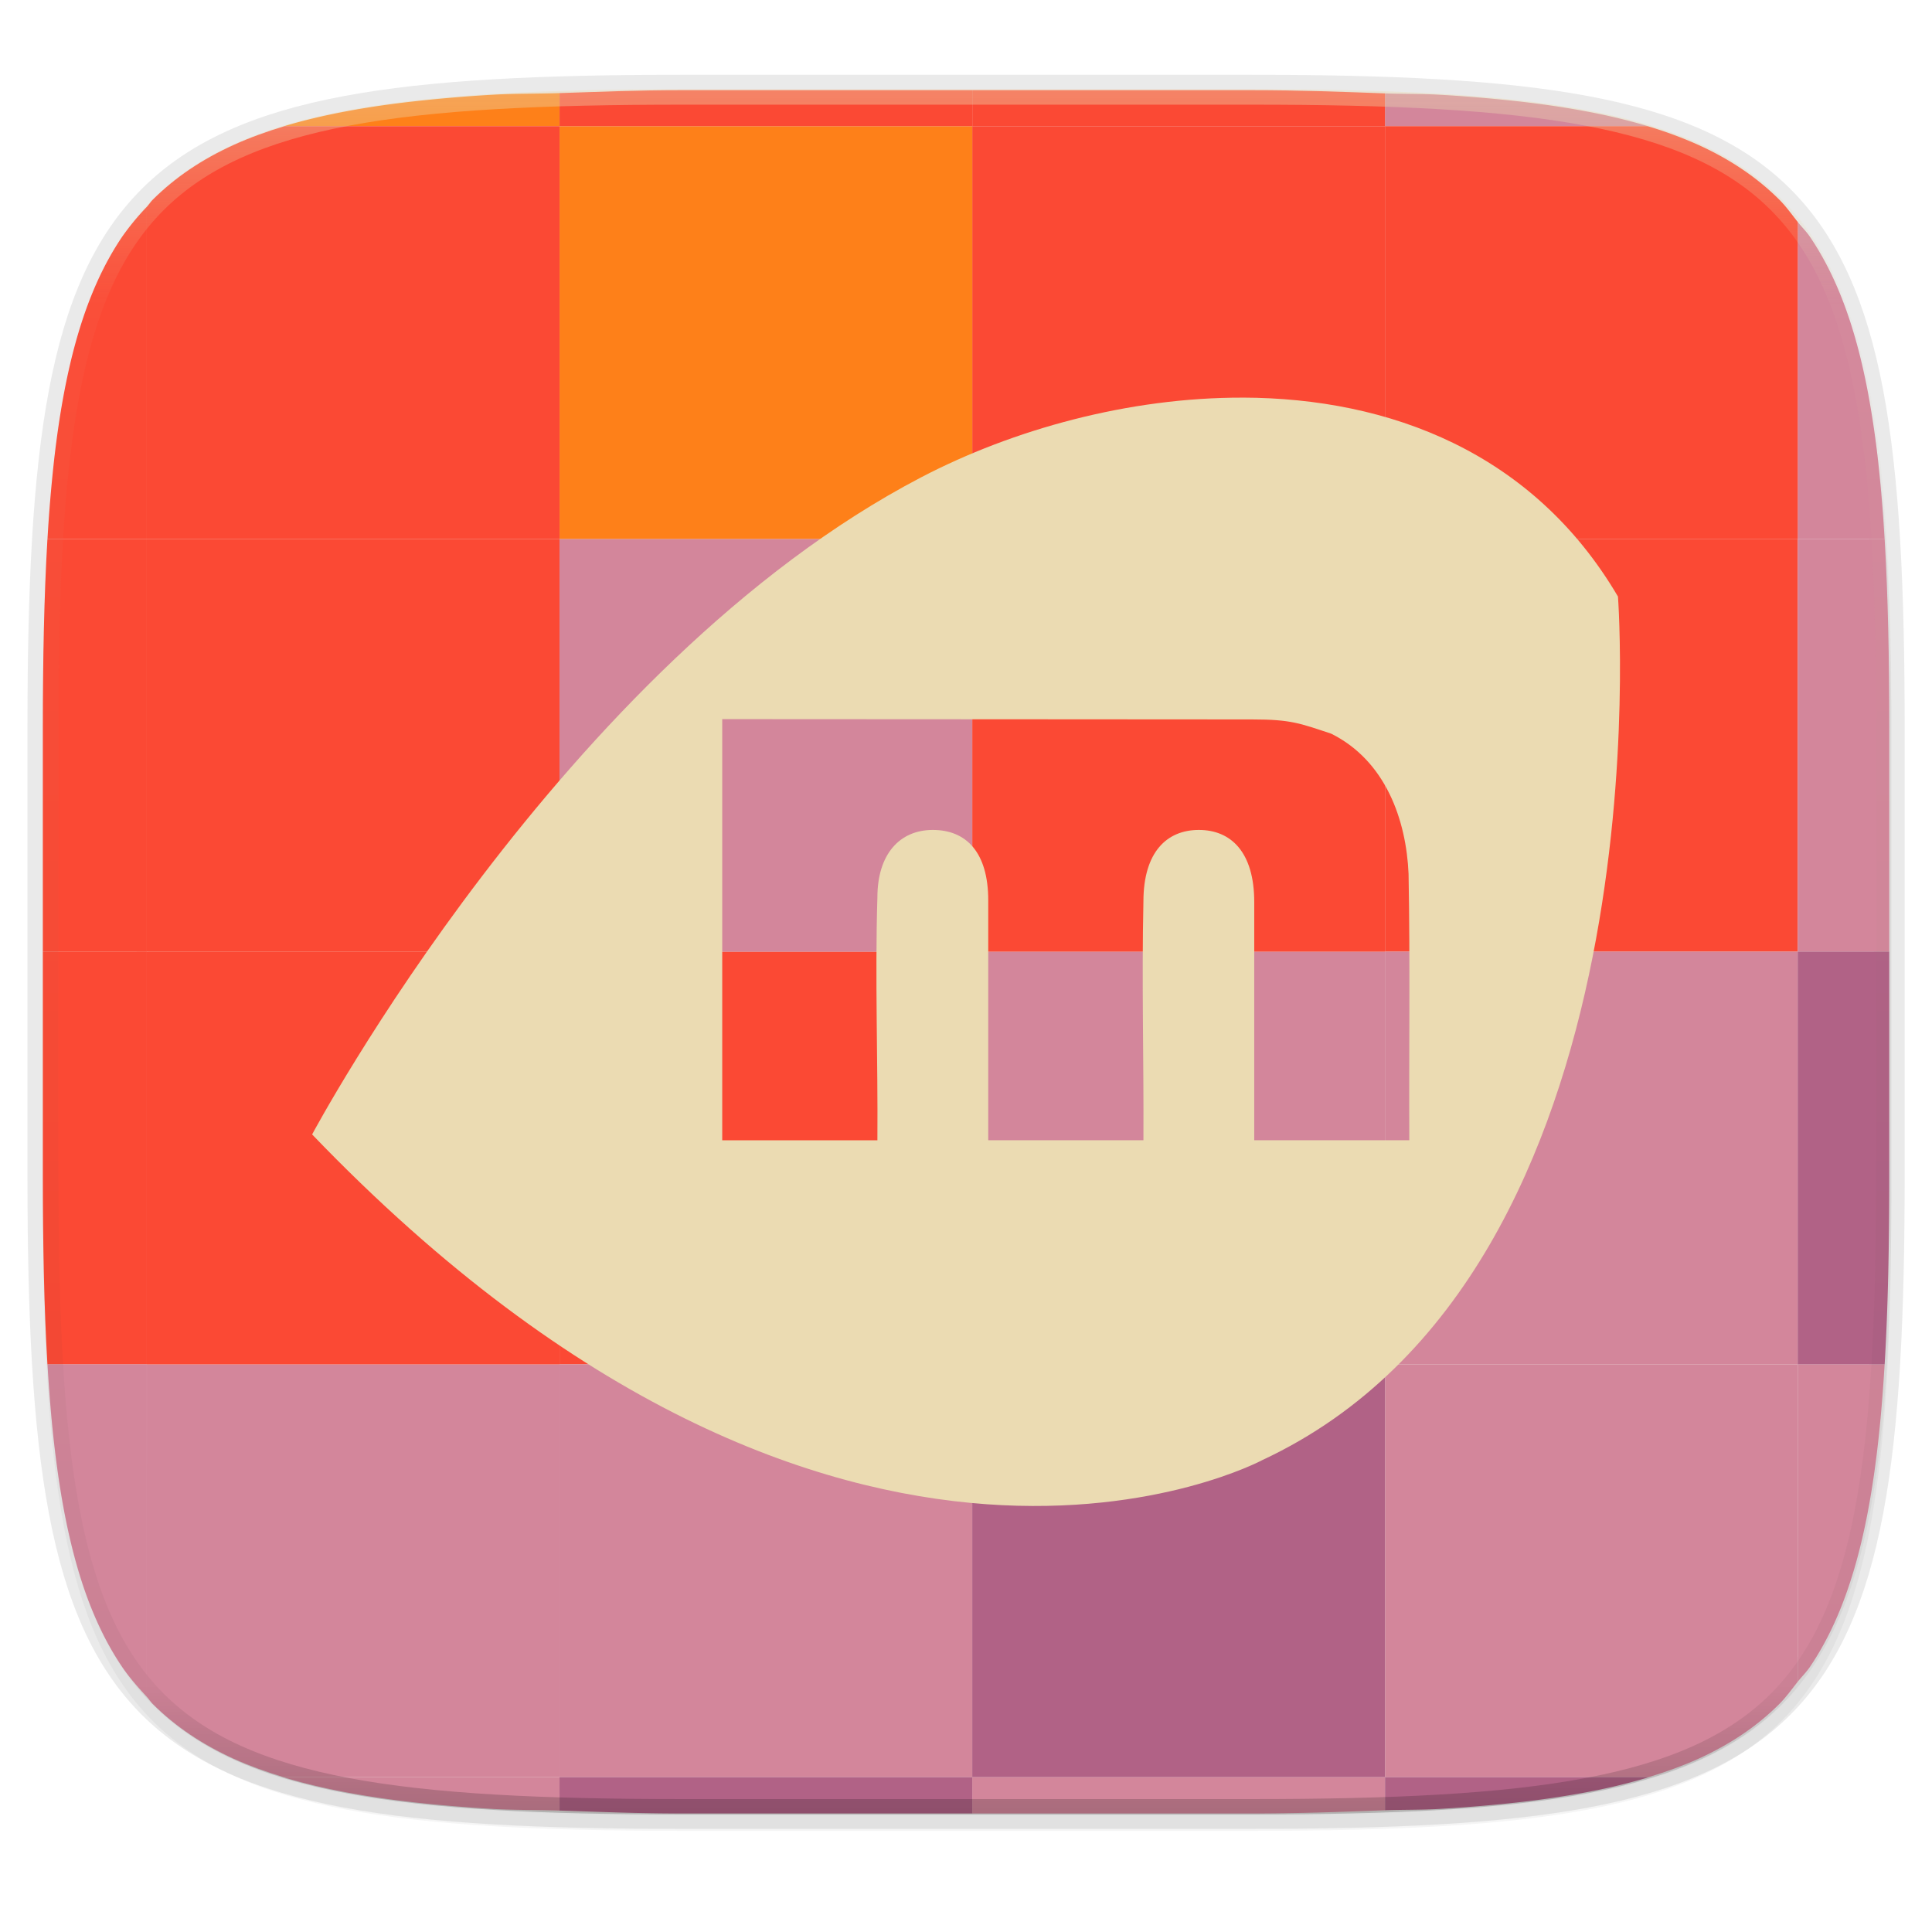 <svg width="256" height="256" viewBox="0 0 67.73 67.73" xmlns="http://www.w3.org/2000/svg">
    <defs>
        <linearGradient id="d" x1="296" x2="296" y1="-212" y2="236" gradientUnits="userSpaceOnUse">
            <stop offset="0" stop-color="#ebdbb2"/>
            <stop offset=".125" stop-color="#ebdbb2" stop-opacity=".098"/>
            <stop offset=".925" stop-opacity=".098"/>
            <stop offset="1" stop-opacity=".498"/>
        </linearGradient>
        <clipPath id="c">
            <path d="M361.938-212C507.235-212 528-191.287 528-46.125v116.25C528 215.286 507.235 236 361.937 236H214.063C68.766 236 48 215.286 48 70.125v-116.25C48-191.287 68.765-212 214.063-212z" fill="#b16286"/>
        </clipPath>
        <filter id="b" x="-.01" y="-.01" width="1.023" height="1.025" color-interpolation-filters="sRGB">
            <feGaussianBlur stdDeviation="1.16"/>
        </filter>
        <filter id="a" x="-.02" y="-.03" width="1.046" height="1.05" color-interpolation-filters="sRGB">
            <feGaussianBlur stdDeviation="2.32"/>
        </filter>
    </defs>
    <path transform="matrix(.27 0 0 .27 0 2.199)" d="M162.537 5.568c72.648 0 83.031 10.357 83.031 82.938v58.125c0 72.58-10.383 82.937-83.031 82.937H88.599c-72.648 0-83.031-10.357-83.031-82.937V88.506c0-72.581 10.383-82.938 83.031-82.938z" filter="url(#a)" opacity=".2"/>
    <path d="M43.837 3.161c19.594 0 22.395 2.793 22.395 22.369v15.677c0 19.575-2.8 22.369-22.395 22.369H23.896c-19.594 0-22.394-2.794-22.394-22.37V25.53c0-19.576 2.8-22.369 22.394-22.369z" fill="none" opacity=".1" stroke-linecap="round" stroke-linejoin="round" stroke-width="1.079" stroke="#282828"/>
    <path transform="matrix(.27 0 0 .27 0 2.199)" d="M162.537 3.568c72.648 0 83.031 10.357 83.031 82.938v58.125c0 72.58-10.383 82.937-83.031 82.937H88.599c-72.648 0-83.031-10.357-83.031-82.937V86.506c0-72.581 10.383-82.938 83.031-82.938z" filter="url(#b)" opacity=".1"/>
    <path d="M23.896 63.576c-19.594 0-22.394-2.794-22.394-22.37v-7.838h64.73v7.839c0 19.575-2.8 22.369-22.395 22.369z" fill="#ebdbb2" opacity=".1"/>
    <path d="M48.554 18.893v14.469h14.469V18.893zM19.616 33.362V47.83h14.469V33.36zM5.147 33.362h14.469V18.893H5.147zM1.502 33.362v7.845c0 2.447.044 4.631.158 6.581l.004.043h3.483V33.36z" fill="#fb4934"/>
    <path d="M34.085 33.362V18.893h-14.47v14.469zM48.554 47.83V33.363h-14.47V47.83zM66.232 33.362V25.53c0-2.447-.044-4.631-.159-6.581l-.005-.056h-3.045v14.469zM57.798 62.3c.62-.188 1.201-.399 1.736-.64.56-.255 1.076-.54 1.55-.86s.905-.675 1.298-1.068c.236-.235.432-.513.64-.776V47.83H48.555V62.3zM5.147 59.485c.072.078.13.172.204.247.394.393.826.748 1.3 1.068s.988.605 1.549.86c.534.241 1.116.452 1.735.64h9.68V47.83H5.148z" fill="#d3869b"/>
    <path d="M34.085 62.3V47.83h-14.47V62.3zM63.023 47.83V33.363h-14.47V47.83zM66.068 18.893a52.561 52.561 0 0 0-.224-2.697 32.727 32.727 0 0 0-.356-2.42c-.142-.753-.309-1.455-.504-2.109s-.417-1.258-.672-1.818c-.254-.56-.54-1.074-.86-1.547-.129-.19-.29-.344-.43-.52v11.111zM63.023 58.956c.14-.177.3-.331.429-.521.32-.473.606-.988.86-1.548.255-.56.477-1.165.672-1.818s.362-1.355.504-2.109c.142-.754.26-1.56.356-2.42.095-.848.168-1.751.225-2.71h-3.046zM34.085 63.575h9.753c1.753 0 3.221-.058 4.716-.113V62.3h-14.47zM9.935 62.3c.03.009.054.022.085.03.654.195 1.356.361 2.11.503s1.562.26 2.424.356c.861.096 1.778.171 2.754.228.684.04 1.565.032 2.308.056V62.3zM1.664 47.83c.057.959.13 1.862.225 2.71.097.86.214 1.666.356 2.42.143.754.31 1.456.504 2.109s.418 1.258.672 1.818c.254.56.54 1.075.86 1.548.26.382.56.72.866 1.05V47.83z" fill="#d3869b"/>
    <path d="M34.085 18.893v14.469h14.469V18.893zM5.147 33.362V47.83h14.469V33.36zM1.665 18.893l-.005.056c-.114 1.95-.158 4.134-.158 6.581v7.832h3.645V18.893z" fill="#fb4934"/>
    <path d="M48.554 62.3V47.83h-14.47V62.3zM66.07 47.83l.003-.042c.115-1.95.159-4.134.159-6.581v-7.845h-3.21V47.83zM48.554 63.462c.593-.021 1.317-.012 1.871-.045a52.81 52.81 0 0 0 2.755-.228 32.837 32.837 0 0 0 2.423-.356 21.091 21.091 0 0 0 2.11-.502c.031-.01.055-.022.085-.031h-9.244zM19.616 63.473c1.377.044 2.689.102 4.28.102h10.189V62.3h-14.47z" fill="#b16286"/>
    <path d="M48.554 18.893V4.424h-14.47v14.47z" fill="#fb4934"/>
    <path d="M19.616 18.893h14.469V4.424H19.616z" fill="#fe8019"/>
    <path d="M57.763 4.424c-.018-.005-.032-.012-.05-.018a21.092 21.092 0 0 0-2.11-.502c-.755-.142-1.561-.26-2.423-.356a52.792 52.792 0 0 0-2.755-.229c-.554-.032-1.278-.023-1.871-.045v1.15z" fill="#d3869b"/>
    <path d="M63.023 7.781c-.21-.263-.405-.541-.64-.776a8.815 8.815 0 0 0-1.3-1.068c-.473-.32-.989-.606-1.55-.86a14.233 14.233 0 0 0-1.77-.653h-9.21v14.47h14.47z" fill="#fb4934"/>
    <path d="M48.554 3.274c-1.495-.055-2.963-.113-4.716-.113h-9.753v1.263h14.469z" fill="#fb4934"/>
    <path d="M34.085 3.161H23.896c-1.591 0-2.903.059-4.28.103v1.16h14.469z" fill="#fb4934"/>
    <path d="M19.616 3.264c-.743.024-1.624.015-2.308.055a52.77 52.77 0 0 0-2.754.23c-.862.095-1.669.213-2.423.355-.755.142-1.457.308-2.111.502l-.05.019h9.646z" fill="#fe8019"/>
    <path d="M9.97 4.424c-.633.191-1.225.406-1.77.653-.56.254-1.076.54-1.55.86-.473.32-.905.675-1.299 1.068-.075.075-.132.17-.204.247v11.641h14.469V4.424z" fill="#fb4934"/>
    <path d="M5.147 7.252a8.81 8.81 0 0 0-.866 1.05c-.32.473-.606.988-.86 1.547-.254.56-.477 1.165-.672 1.818s-.361 1.356-.504 2.11c-.142.753-.26 1.559-.356 2.42a52.561 52.561 0 0 0-.224 2.696h3.482z" fill="#fb4934"/>
    <path d="M43.569 13.94c-4-.011-8.066 1.118-11.273 2.792C19.719 23.295 10.942 39.77 10.942 39.77c18.588 19.352 33.32 11.412 33.32 11.412 14.238-6.65 12.459-30.268 12.459-30.268-2.972-5.057-8.009-6.96-13.152-6.975zM25.319 25.21c4.872 0 15.772.011 18.58.011 1.364 0 1.677.138 2.77.5 1.912.953 2.63 3.031 2.711 4.913.057 3.113.011 6.227.026 9.34H43.97v-8.349c0-1.754-.817-2.53-1.942-2.53s-1.943.778-1.943 2.509c-.062 2.79.015 5.58 0 8.37h-5.44v-8.407c0-1.695-.777-2.472-1.943-2.472s-1.943.853-1.943 2.366c-.087 2.836.021 5.676 0 8.514h-5.44z" fill-rule="evenodd" fill="#ebdbb2"/>
    <path transform="matrix(.135 0 0 .135 -4.971 31.75)" d="M361.938-212C507.235-212 528-191.287 528-46.125v116.25C528 215.286 507.235 236 361.937 236H214.063C68.766 236 48 215.286 48 70.125v-116.25C48-191.287 68.765-212 214.063-212z" clip-path="url(#c)" fill="none" opacity=".4" stroke-linecap="round" stroke-linejoin="round" stroke-width="8" stroke="url(#d)"/>
</svg>
